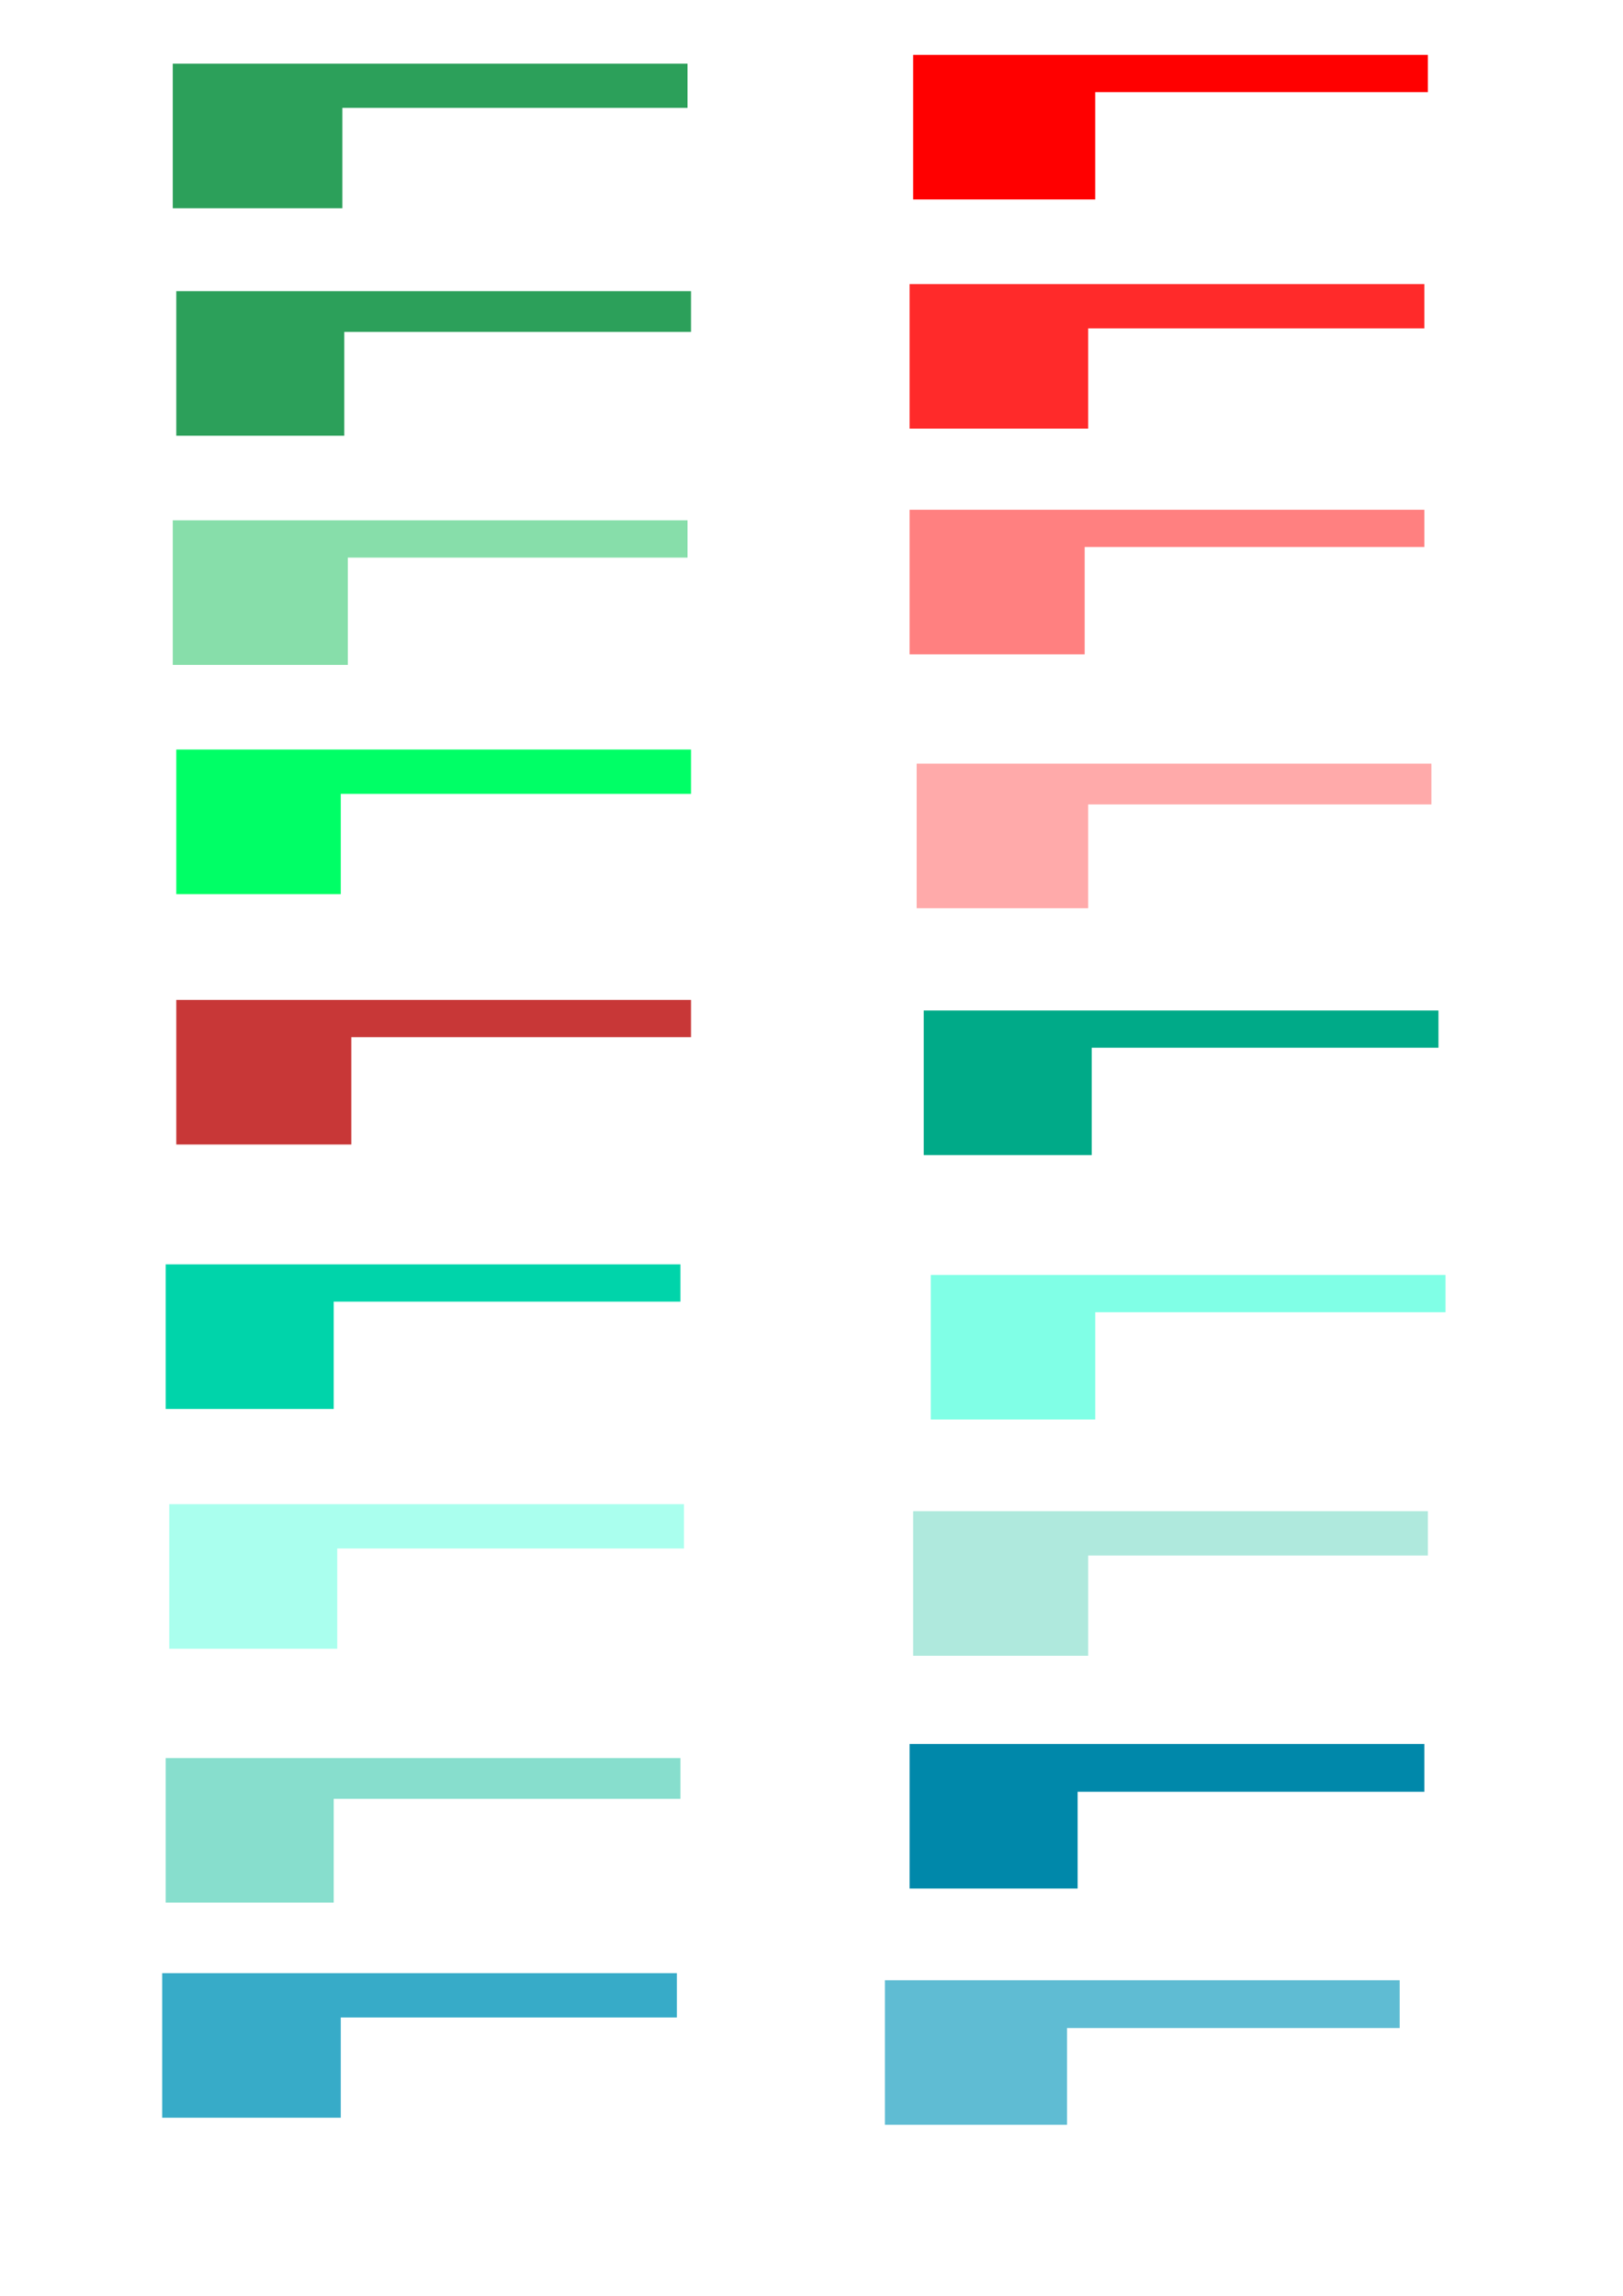 <?xml version="1.0" encoding="UTF-8" standalone="no"?>
<!-- Created with Inkscape (http://www.inkscape.org/) -->

<svg
   xmlns:dc="http://purl.org/dc/elements/1.1/"
   xmlns:cc="http://creativecommons.org/ns#"
   xmlns:rdf="http://www.w3.org/1999/02/22-rdf-syntax-ns#"
   xmlns:svg="http://www.w3.org/2000/svg"
   xmlns="http://www.w3.org/2000/svg"
   xmlns:sodipodi="http://sodipodi.sourceforge.net/DTD/sodipodi-0.dtd"
   xmlns:inkscape="http://www.inkscape.org/namespaces/inkscape"
   width="210mm"
   height="297mm"
   viewBox="0 0 210 297"
   version="1.1"
   id="svg8"
   inkscape:version="0.92.0 r15299"
   sodipodi:docname="BotonPlay1.svg">
  <defs
     id="defs2">
    <filter
       inkscape:label="Button"
       inkscape:menu="Bevels"
       inkscape:menu-tooltip="Soft bevel, slightly depressed middle"
       style="color-interpolation-filters:sRGB;"
       id="filter287">
      <feGaussianBlur
         stdDeviation="2.3"
         in="SourceAlpha"
         result="result0"
         id="feGaussianBlur261" />
      <feMorphology
         in="SourceAlpha"
         radius="6.6"
         result="result1"
         id="feMorphology263" />
      <feGaussianBlur
         stdDeviation="8.9"
         in="result1"
         id="feGaussianBlur265" />
      <feColorMatrix
         values="1 0 0 0 0 0 1 0 0 0 0 0 1 0 0 0 0 0 0.3 0"
         result="result91"
         id="feColorMatrix267" />
      <feComposite
         in="result0"
         operator="out"
         result="result2"
         in2="result91"
         id="feComposite269" />
      <feGaussianBlur
         stdDeviation="1.7"
         result="result4"
         id="feGaussianBlur271" />
      <feDiffuseLighting
         surfaceScale="10"
         id="feDiffuseLighting275">
        <feDistantLight
           azimuth="225"
           elevation="45"
           id="feDistantLight273" />
      </feDiffuseLighting>
      <feBlend
         in2="SourceGraphic"
         mode="multiply"
         id="feBlend277" />
      <feComposite
         in2="SourceAlpha"
         operator="in"
         result="result3"
         id="feComposite279" />
      <feSpecularLighting
         in="result4"
         surfaceScale="5"
         specularExponent="17.9"
         id="feSpecularLighting283">
        <feDistantLight
           azimuth="225"
           elevation="45"
           id="feDistantLight281" />
      </feSpecularLighting>
      <feComposite
         in2="result3"
         operator="atop"
         id="feComposite285" />
    </filter>
    <filter
       inkscape:label="Combined Lighting"
       inkscape:menu="Bevels"
       inkscape:menu-tooltip="Basic specular bevel to use for building textures"
       style="color-interpolation-filters:sRGB;"
       id="filter387">
      <feGaussianBlur
         stdDeviation="6"
         in="SourceGraphic"
         result="result0"
         id="feGaussianBlur369" />
      <feDiffuseLighting
         lighting-color="rgb(255,255,255)"
         diffuseConstant="1"
         surfaceScale="4"
         result="result5"
         id="feDiffuseLighting373">
        <feDistantLight
           elevation="45"
           azimuth="235"
           id="feDistantLight371" />
      </feDiffuseLighting>
      <feComposite
         k1="1.4"
         in2="SourceGraphic"
         in="result5"
         result="fbSourceGraphic"
         operator="arithmetic"
         id="feComposite375" />
      <feGaussianBlur
         result="result0"
         in="fbSourceGraphic"
         stdDeviation="6"
         id="feGaussianBlur377" />
      <feSpecularLighting
         specularExponent="25"
         specularConstant="1"
         surfaceScale="4"
         lighting-color="rgb(255,255,255)"
         result="result1"
         in="result0"
         id="feSpecularLighting381">
        <feDistantLight
           azimuth="235"
           elevation="45"
           id="feDistantLight379" />
      </feSpecularLighting>
      <feComposite
         k3="1"
         k2="1"
         operator="arithmetic"
         in="fbSourceGraphic"
         in2="result1"
         result="result4"
         id="feComposite383" />
      <feComposite
         operator="in"
         result="result2"
         in2="SourceGraphic"
         in="result4"
         id="feComposite385" />
    </filter>
    <filter
       inkscape:label="Button"
       inkscape:menu="Bevels"
       inkscape:menu-tooltip="Soft bevel, slightly depressed middle"
       style="color-interpolation-filters:sRGB;"
       id="filter415">
      <feGaussianBlur
         stdDeviation="2.3"
         in="SourceAlpha"
         result="result0"
         id="feGaussianBlur389" />
      <feMorphology
         in="SourceAlpha"
         radius="6.6"
         result="result1"
         id="feMorphology391" />
      <feGaussianBlur
         stdDeviation="8.9"
         in="result1"
         id="feGaussianBlur393" />
      <feColorMatrix
         values="1 0 0 0 0 0 1 0 0 0 0 0 1 0 0 0 0 0 0.3 0"
         result="result91"
         id="feColorMatrix395" />
      <feComposite
         in="result0"
         operator="out"
         result="result2"
         in2="result91"
         id="feComposite397" />
      <feGaussianBlur
         stdDeviation="1.7"
         result="result4"
         id="feGaussianBlur399" />
      <feDiffuseLighting
         surfaceScale="10"
         id="feDiffuseLighting403">
        <feDistantLight
           azimuth="225"
           elevation="45"
           id="feDistantLight401" />
      </feDiffuseLighting>
      <feBlend
         in2="SourceGraphic"
         mode="multiply"
         id="feBlend405" />
      <feComposite
         in2="SourceAlpha"
         operator="in"
         result="result3"
         id="feComposite407" />
      <feSpecularLighting
         in="result4"
         surfaceScale="5"
         specularExponent="17.9"
         id="feSpecularLighting411">
        <feDistantLight
           azimuth="225"
           elevation="45"
           id="feDistantLight409" />
      </feSpecularLighting>
      <feComposite
         in2="result3"
         operator="atop"
         id="feComposite413" />
    </filter>
    <filter
       inkscape:label="Button"
       inkscape:menu="Bevels"
       inkscape:menu-tooltip="Soft bevel, slightly depressed middle"
       style="color-interpolation-filters:sRGB;"
       id="filter579">
      <feGaussianBlur
         stdDeviation="2.3"
         in="SourceAlpha"
         result="result0"
         id="feGaussianBlur553" />
      <feMorphology
         in="SourceAlpha"
         radius="6.6"
         result="result1"
         id="feMorphology555" />
      <feGaussianBlur
         stdDeviation="8.9"
         in="result1"
         id="feGaussianBlur557" />
      <feColorMatrix
         values="1 0 0 0 0 0 1 0 0 0 0 0 1 0 0 0 0 0 0.3 0"
         result="result91"
         id="feColorMatrix559" />
      <feComposite
         in="result0"
         operator="out"
         result="result2"
         in2="result91"
         id="feComposite561" />
      <feGaussianBlur
         stdDeviation="1.7"
         result="result4"
         id="feGaussianBlur563" />
      <feDiffuseLighting
         surfaceScale="10"
         id="feDiffuseLighting567">
        <feDistantLight
           azimuth="225"
           elevation="45"
           id="feDistantLight565" />
      </feDiffuseLighting>
      <feBlend
         in2="SourceGraphic"
         mode="multiply"
         id="feBlend569" />
      <feComposite
         in2="SourceAlpha"
         operator="in"
         result="result3"
         id="feComposite571" />
      <feSpecularLighting
         in="result4"
         surfaceScale="5"
         specularExponent="17.9"
         id="feSpecularLighting575">
        <feDistantLight
           azimuth="225"
           elevation="45"
           id="feDistantLight573" />
      </feSpecularLighting>
      <feComposite
         in2="result3"
         operator="atop"
         id="feComposite577" />
    </filter>
    <filter
       inkscape:label="Button"
       inkscape:menu="Bevels"
       inkscape:menu-tooltip="Soft bevel, slightly depressed middle"
       style="color-interpolation-filters:sRGB;"
       id="filter827">
      <feGaussianBlur
         stdDeviation="2.3"
         in="SourceAlpha"
         result="result0"
         id="feGaussianBlur801" />
      <feMorphology
         in="SourceAlpha"
         radius="6.6"
         result="result1"
         id="feMorphology803" />
      <feGaussianBlur
         stdDeviation="8.9"
         in="result1"
         id="feGaussianBlur805" />
      <feColorMatrix
         values="1 0 0 0 0 0 1 0 0 0 0 0 1 0 0 0 0 0 0.3 0"
         result="result91"
         id="feColorMatrix807" />
      <feComposite
         in="result0"
         operator="out"
         result="result2"
         in2="result91"
         id="feComposite809" />
      <feGaussianBlur
         stdDeviation="1.7"
         result="result4"
         id="feGaussianBlur811" />
      <feDiffuseLighting
         surfaceScale="10"
         id="feDiffuseLighting815">
        <feDistantLight
           azimuth="225"
           elevation="45"
           id="feDistantLight813" />
      </feDiffuseLighting>
      <feBlend
         in2="SourceGraphic"
         mode="multiply"
         id="feBlend817" />
      <feComposite
         in2="SourceAlpha"
         operator="in"
         result="result3"
         id="feComposite819" />
      <feSpecularLighting
         in="result4"
         surfaceScale="5"
         specularExponent="17.9"
         id="feSpecularLighting823">
        <feDistantLight
           azimuth="225"
           elevation="45"
           id="feDistantLight821" />
      </feSpecularLighting>
      <feComposite
         in2="result3"
         operator="atop"
         id="feComposite825" />
    </filter>
    <filter
       inkscape:label="Button"
       inkscape:menu="Bevels"
       inkscape:menu-tooltip="Soft bevel, slightly depressed middle"
       style="color-interpolation-filters:sRGB"
       id="filter579-9">
      <feGaussianBlur
         stdDeviation="2.3"
         in="SourceAlpha"
         result="result0"
         id="feGaussianBlur553-1" />
      <feMorphology
         in="SourceAlpha"
         radius="6.6"
         result="result1"
         id="feMorphology555-5" />
      <feGaussianBlur
         stdDeviation="8.9"
         in="result1"
         id="feGaussianBlur557-8" />
      <feColorMatrix
         values="1 0 0 0 0 0 1 0 0 0 0 0 1 0 0 0 0 0 0.3 0"
         result="result91"
         id="feColorMatrix559-8" />
      <feComposite
         in="result0"
         operator="out"
         result="result2"
         in2="result91"
         id="feComposite561-2" />
      <feGaussianBlur
         stdDeviation="1.7"
         result="result4"
         id="feGaussianBlur563-7" />
      <feDiffuseLighting
         surfaceScale="10"
         id="feDiffuseLighting567-4">
        <feDistantLight
           azimuth="225"
           elevation="45"
           id="feDistantLight565-5" />
      </feDiffuseLighting>
      <feBlend
         in2="SourceGraphic"
         mode="multiply"
         id="feBlend569-8" />
      <feComposite
         in2="SourceAlpha"
         operator="in"
         result="result3"
         id="feComposite571-1" />
      <feSpecularLighting
         in="result4"
         surfaceScale="5"
         specularExponent="17.9"
         id="feSpecularLighting575-0">
        <feDistantLight
           azimuth="225"
           elevation="45"
           id="feDistantLight573-3" />
      </feSpecularLighting>
      <feComposite
         in2="result3"
         operator="atop"
         id="feComposite577-7" />
    </filter>
    <filter
       inkscape:label="Button"
       inkscape:menu="Bevels"
       inkscape:menu-tooltip="Soft bevel, slightly depressed middle"
       style="color-interpolation-filters:sRGB"
       id="filter579-8">
      <feGaussianBlur
         stdDeviation="2.3"
         in="SourceAlpha"
         result="result0"
         id="feGaussianBlur553-2" />
      <feMorphology
         in="SourceAlpha"
         radius="6.6"
         result="result1"
         id="feMorphology555-0" />
      <feGaussianBlur
         stdDeviation="8.9"
         in="result1"
         id="feGaussianBlur557-9" />
      <feColorMatrix
         values="1 0 0 0 0 0 1 0 0 0 0 0 1 0 0 0 0 0 0.3 0"
         result="result91"
         id="feColorMatrix559-86" />
      <feComposite
         in="result0"
         operator="out"
         result="result2"
         in2="result91"
         id="feComposite561-1" />
      <feGaussianBlur
         stdDeviation="1.7"
         result="result4"
         id="feGaussianBlur563-0" />
      <feDiffuseLighting
         surfaceScale="10"
         id="feDiffuseLighting567-0">
        <feDistantLight
           azimuth="225"
           elevation="45"
           id="feDistantLight565-8" />
      </feDiffuseLighting>
      <feBlend
         in2="SourceGraphic"
         mode="multiply"
         id="feBlend569-0" />
      <feComposite
         in2="SourceAlpha"
         operator="in"
         result="result3"
         id="feComposite571-4" />
      <feSpecularLighting
         in="result4"
         surfaceScale="5"
         specularExponent="17.9"
         id="feSpecularLighting575-8">
        <feDistantLight
           azimuth="225"
           elevation="45"
           id="feDistantLight573-8" />
      </feSpecularLighting>
      <feComposite
         in2="result3"
         operator="atop"
         id="feComposite577-3" />
    </filter>
    <filter
       inkscape:label="Button"
       inkscape:menu="Bevels"
       inkscape:menu-tooltip="Soft bevel, slightly depressed middle"
       style="color-interpolation-filters:sRGB"
       id="filter579-8-5">
      <feGaussianBlur
         stdDeviation="2.3"
         in="SourceAlpha"
         result="result0"
         id="feGaussianBlur553-2-4" />
      <feMorphology
         in="SourceAlpha"
         radius="6.6"
         result="result1"
         id="feMorphology555-0-6" />
      <feGaussianBlur
         stdDeviation="8.9"
         in="result1"
         id="feGaussianBlur557-9-1" />
      <feColorMatrix
         values="1 0 0 0 0 0 1 0 0 0 0 0 1 0 0 0 0 0 0.3 0"
         result="result91"
         id="feColorMatrix559-86-3" />
      <feComposite
         in="result0"
         operator="out"
         result="result2"
         in2="result91"
         id="feComposite561-1-4" />
      <feGaussianBlur
         stdDeviation="1.7"
         result="result4"
         id="feGaussianBlur563-0-1" />
      <feDiffuseLighting
         surfaceScale="10"
         id="feDiffuseLighting567-0-6">
        <feDistantLight
           azimuth="225"
           elevation="45"
           id="feDistantLight565-8-3" />
      </feDiffuseLighting>
      <feBlend
         in2="SourceGraphic"
         mode="multiply"
         id="feBlend569-0-6" />
      <feComposite
         in2="SourceAlpha"
         operator="in"
         result="result3"
         id="feComposite571-4-8" />
      <feSpecularLighting
         in="result4"
         surfaceScale="5"
         specularExponent="17.9"
         id="feSpecularLighting575-8-7">
        <feDistantLight
           azimuth="225"
           elevation="45"
           id="feDistantLight573-8-6" />
      </feSpecularLighting>
      <feComposite
         in2="result3"
         operator="atop"
         id="feComposite577-3-9" />
    </filter>
    <filter
       inkscape:label="Button"
       inkscape:menu="Bevels"
       inkscape:menu-tooltip="Soft bevel, slightly depressed middle"
       style="color-interpolation-filters:sRGB"
       id="filter579-8-5-0">
      <feGaussianBlur
         stdDeviation="2.3"
         in="SourceAlpha"
         result="result0"
         id="feGaussianBlur553-2-4-8" />
      <feMorphology
         in="SourceAlpha"
         radius="6.6"
         result="result1"
         id="feMorphology555-0-6-9" />
      <feGaussianBlur
         stdDeviation="8.9"
         in="result1"
         id="feGaussianBlur557-9-1-3" />
      <feColorMatrix
         values="1 0 0 0 0 0 1 0 0 0 0 0 1 0 0 0 0 0 0.3 0"
         result="result91"
         id="feColorMatrix559-86-3-2" />
      <feComposite
         in="result0"
         operator="out"
         result="result2"
         in2="result91"
         id="feComposite561-1-4-0" />
      <feGaussianBlur
         stdDeviation="1.7"
         result="result4"
         id="feGaussianBlur563-0-1-8" />
      <feDiffuseLighting
         surfaceScale="10"
         id="feDiffuseLighting567-0-6-0">
        <feDistantLight
           azimuth="225"
           elevation="45"
           id="feDistantLight565-8-3-7" />
      </feDiffuseLighting>
      <feBlend
         in2="SourceGraphic"
         mode="multiply"
         id="feBlend569-0-6-7" />
      <feComposite
         in2="SourceAlpha"
         operator="in"
         result="result3"
         id="feComposite571-4-8-3" />
      <feSpecularLighting
         in="result4"
         surfaceScale="5"
         specularExponent="17.9"
         id="feSpecularLighting575-8-7-7">
        <feDistantLight
           azimuth="225"
           elevation="45"
           id="feDistantLight573-8-6-8" />
      </feSpecularLighting>
      <feComposite
         in2="result3"
         operator="atop"
         id="feComposite577-3-9-4" />
    </filter>
    <filter
       inkscape:label="Button"
       inkscape:menu="Bevels"
       inkscape:menu-tooltip="Soft bevel, slightly depressed middle"
       style="color-interpolation-filters:sRGB"
       id="filter579-8-5-0-1">
      <feGaussianBlur
         stdDeviation="2.3"
         in="SourceAlpha"
         result="result0"
         id="feGaussianBlur553-2-4-8-9" />
      <feMorphology
         in="SourceAlpha"
         radius="6.6"
         result="result1"
         id="feMorphology555-0-6-9-3" />
      <feGaussianBlur
         stdDeviation="8.9"
         in="result1"
         id="feGaussianBlur557-9-1-3-1" />
      <feColorMatrix
         values="1 0 0 0 0 0 1 0 0 0 0 0 1 0 0 0 0 0 0.3 0"
         result="result91"
         id="feColorMatrix559-86-3-2-7" />
      <feComposite
         in="result0"
         operator="out"
         result="result2"
         in2="result91"
         id="feComposite561-1-4-0-0" />
      <feGaussianBlur
         stdDeviation="1.7"
         result="result4"
         id="feGaussianBlur563-0-1-8-2" />
      <feDiffuseLighting
         surfaceScale="10"
         id="feDiffuseLighting567-0-6-0-4">
        <feDistantLight
           azimuth="225"
           elevation="45"
           id="feDistantLight565-8-3-7-1" />
      </feDiffuseLighting>
      <feBlend
         in2="SourceGraphic"
         mode="multiply"
         id="feBlend569-0-6-7-8" />
      <feComposite
         in2="SourceAlpha"
         operator="in"
         result="result3"
         id="feComposite571-4-8-3-0" />
      <feSpecularLighting
         in="result4"
         surfaceScale="5"
         specularExponent="17.9"
         id="feSpecularLighting575-8-7-7-9">
        <feDistantLight
           azimuth="225"
           elevation="45"
           id="feDistantLight573-8-6-8-4" />
      </feSpecularLighting>
      <feComposite
         in2="result3"
         operator="atop"
         id="feComposite577-3-9-4-8" />
    </filter>
    <filter
       inkscape:label="Button"
       inkscape:menu="Bevels"
       inkscape:menu-tooltip="Soft bevel, slightly depressed middle"
       style="color-interpolation-filters:sRGB"
       id="filter579-8-5-0-1-6">
      <feGaussianBlur
         stdDeviation="2.3"
         in="SourceAlpha"
         result="result0"
         id="feGaussianBlur553-2-4-8-9-0" />
      <feMorphology
         in="SourceAlpha"
         radius="6.6"
         result="result1"
         id="feMorphology555-0-6-9-3-6" />
      <feGaussianBlur
         stdDeviation="8.9"
         in="result1"
         id="feGaussianBlur557-9-1-3-1-9" />
      <feColorMatrix
         values="1 0 0 0 0 0 1 0 0 0 0 0 1 0 0 0 0 0 0.3 0"
         result="result91"
         id="feColorMatrix559-86-3-2-7-1" />
      <feComposite
         in="result0"
         operator="out"
         result="result2"
         in2="result91"
         id="feComposite561-1-4-0-0-7" />
      <feGaussianBlur
         stdDeviation="1.7"
         result="result4"
         id="feGaussianBlur563-0-1-8-2-7" />
      <feDiffuseLighting
         surfaceScale="10"
         id="feDiffuseLighting567-0-6-0-4-8">
        <feDistantLight
           azimuth="225"
           elevation="45"
           id="feDistantLight565-8-3-7-1-3" />
      </feDiffuseLighting>
      <feBlend
         in2="SourceGraphic"
         mode="multiply"
         id="feBlend569-0-6-7-8-6" />
      <feComposite
         in2="SourceAlpha"
         operator="in"
         result="result3"
         id="feComposite571-4-8-3-0-3" />
      <feSpecularLighting
         in="result4"
         surfaceScale="5"
         specularExponent="17.9"
         id="feSpecularLighting575-8-7-7-9-9">
        <feDistantLight
           azimuth="225"
           elevation="45"
           id="feDistantLight573-8-6-8-4-2" />
      </feSpecularLighting>
      <feComposite
         in2="result3"
         operator="atop"
         id="feComposite577-3-9-4-8-9" />
    </filter>
    <filter
       inkscape:label="Button"
       inkscape:menu="Bevels"
       inkscape:menu-tooltip="Soft bevel, slightly depressed middle"
       style="color-interpolation-filters:sRGB"
       id="filter579-8-5-0-1-6-6">
      <feGaussianBlur
         stdDeviation="2.3"
         in="SourceAlpha"
         result="result0"
         id="feGaussianBlur553-2-4-8-9-0-1" />
      <feMorphology
         in="SourceAlpha"
         radius="6.6"
         result="result1"
         id="feMorphology555-0-6-9-3-6-8" />
      <feGaussianBlur
         stdDeviation="8.9"
         in="result1"
         id="feGaussianBlur557-9-1-3-1-9-6" />
      <feColorMatrix
         values="1 0 0 0 0 0 1 0 0 0 0 0 1 0 0 0 0 0 0.3 0"
         result="result91"
         id="feColorMatrix559-86-3-2-7-1-2" />
      <feComposite
         in="result0"
         operator="out"
         result="result2"
         in2="result91"
         id="feComposite561-1-4-0-0-7-0" />
      <feGaussianBlur
         stdDeviation="1.7"
         result="result4"
         id="feGaussianBlur563-0-1-8-2-7-0" />
      <feDiffuseLighting
         surfaceScale="10"
         id="feDiffuseLighting567-0-6-0-4-8-5">
        <feDistantLight
           azimuth="225"
           elevation="45"
           id="feDistantLight565-8-3-7-1-3-6" />
      </feDiffuseLighting>
      <feBlend
         in2="SourceGraphic"
         mode="multiply"
         id="feBlend569-0-6-7-8-6-3" />
      <feComposite
         in2="SourceAlpha"
         operator="in"
         result="result3"
         id="feComposite571-4-8-3-0-3-0" />
      <feSpecularLighting
         in="result4"
         surfaceScale="5"
         specularExponent="17.9"
         id="feSpecularLighting575-8-7-7-9-9-5">
        <feDistantLight
           azimuth="225"
           elevation="45"
           id="feDistantLight573-8-6-8-4-2-4" />
      </feSpecularLighting>
      <feComposite
         in2="result3"
         operator="atop"
         id="feComposite577-3-9-4-8-9-7" />
    </filter>
    <filter
       inkscape:label="Button"
       inkscape:menu="Bevels"
       inkscape:menu-tooltip="Soft bevel, slightly depressed middle"
       style="color-interpolation-filters:sRGB"
       id="filter579-8-5-0-1-6-6-6">
      <feGaussianBlur
         stdDeviation="2.3"
         in="SourceAlpha"
         result="result0"
         id="feGaussianBlur553-2-4-8-9-0-1-8" />
      <feMorphology
         in="SourceAlpha"
         radius="6.6"
         result="result1"
         id="feMorphology555-0-6-9-3-6-8-8" />
      <feGaussianBlur
         stdDeviation="8.9"
         in="result1"
         id="feGaussianBlur557-9-1-3-1-9-6-1" />
      <feColorMatrix
         values="1 0 0 0 0 0 1 0 0 0 0 0 1 0 0 0 0 0 0.3 0"
         result="result91"
         id="feColorMatrix559-86-3-2-7-1-2-7" />
      <feComposite
         in="result0"
         operator="out"
         result="result2"
         in2="result91"
         id="feComposite561-1-4-0-0-7-0-1" />
      <feGaussianBlur
         stdDeviation="1.7"
         result="result4"
         id="feGaussianBlur563-0-1-8-2-7-0-5" />
      <feDiffuseLighting
         surfaceScale="10"
         id="feDiffuseLighting567-0-6-0-4-8-5-5">
        <feDistantLight
           azimuth="225"
           elevation="45"
           id="feDistantLight565-8-3-7-1-3-6-9" />
      </feDiffuseLighting>
      <feBlend
         in2="SourceGraphic"
         mode="multiply"
         id="feBlend569-0-6-7-8-6-3-8" />
      <feComposite
         in2="SourceAlpha"
         operator="in"
         result="result3"
         id="feComposite571-4-8-3-0-3-0-2" />
      <feSpecularLighting
         in="result4"
         surfaceScale="5"
         specularExponent="17.9"
         id="feSpecularLighting575-8-7-7-9-9-5-2">
        <feDistantLight
           azimuth="225"
           elevation="45"
           id="feDistantLight573-8-6-8-4-2-4-9" />
      </feSpecularLighting>
      <feComposite
         in2="result3"
         operator="atop"
         id="feComposite577-3-9-4-8-9-7-6" />
    </filter>
    <filter
       inkscape:label="Button"
       inkscape:menu="Bevels"
       inkscape:menu-tooltip="Soft bevel, slightly depressed middle"
       style="color-interpolation-filters:sRGB"
       id="filter579-8-5-0-1-6-6-6-5">
      <feGaussianBlur
         stdDeviation="2.3"
         in="SourceAlpha"
         result="result0"
         id="feGaussianBlur553-2-4-8-9-0-1-8-9" />
      <feMorphology
         in="SourceAlpha"
         radius="6.6"
         result="result1"
         id="feMorphology555-0-6-9-3-6-8-8-4" />
      <feGaussianBlur
         stdDeviation="8.9"
         in="result1"
         id="feGaussianBlur557-9-1-3-1-9-6-1-5" />
      <feColorMatrix
         values="1 0 0 0 0 0 1 0 0 0 0 0 1 0 0 0 0 0 0.3 0"
         result="result91"
         id="feColorMatrix559-86-3-2-7-1-2-7-8" />
      <feComposite
         in="result0"
         operator="out"
         result="result2"
         in2="result91"
         id="feComposite561-1-4-0-0-7-0-1-0" />
      <feGaussianBlur
         stdDeviation="1.7"
         result="result4"
         id="feGaussianBlur563-0-1-8-2-7-0-5-8" />
      <feDiffuseLighting
         surfaceScale="10"
         id="feDiffuseLighting567-0-6-0-4-8-5-5-8">
        <feDistantLight
           azimuth="225"
           elevation="45"
           id="feDistantLight565-8-3-7-1-3-6-9-6" />
      </feDiffuseLighting>
      <feBlend
         in2="SourceGraphic"
         mode="multiply"
         id="feBlend569-0-6-7-8-6-3-8-6" />
      <feComposite
         in2="SourceAlpha"
         operator="in"
         result="result3"
         id="feComposite571-4-8-3-0-3-0-2-4" />
      <feSpecularLighting
         in="result4"
         surfaceScale="5"
         specularExponent="17.9"
         id="feSpecularLighting575-8-7-7-9-9-5-2-9">
        <feDistantLight
           azimuth="225"
           elevation="45"
           id="feDistantLight573-8-6-8-4-2-4-9-7" />
      </feSpecularLighting>
      <feComposite
         in2="result3"
         operator="atop"
         id="feComposite577-3-9-4-8-9-7-6-5" />
    </filter>
    <filter
       inkscape:label="Button"
       inkscape:menu="Bevels"
       inkscape:menu-tooltip="Soft bevel, slightly depressed middle"
       style="color-interpolation-filters:sRGB"
       id="filter579-8-5-0-1-6-6-6-5-5">
      <feGaussianBlur
         stdDeviation="2.3"
         in="SourceAlpha"
         result="result0"
         id="feGaussianBlur553-2-4-8-9-0-1-8-9-0" />
      <feMorphology
         in="SourceAlpha"
         radius="6.6"
         result="result1"
         id="feMorphology555-0-6-9-3-6-8-8-4-4" />
      <feGaussianBlur
         stdDeviation="8.9"
         in="result1"
         id="feGaussianBlur557-9-1-3-1-9-6-1-5-5" />
      <feColorMatrix
         values="1 0 0 0 0 0 1 0 0 0 0 0 1 0 0 0 0 0 0.3 0"
         result="result91"
         id="feColorMatrix559-86-3-2-7-1-2-7-8-9" />
      <feComposite
         in="result0"
         operator="out"
         result="result2"
         in2="result91"
         id="feComposite561-1-4-0-0-7-0-1-0-0" />
      <feGaussianBlur
         stdDeviation="1.7"
         result="result4"
         id="feGaussianBlur563-0-1-8-2-7-0-5-8-5" />
      <feDiffuseLighting
         surfaceScale="10"
         id="feDiffuseLighting567-0-6-0-4-8-5-5-8-7">
        <feDistantLight
           azimuth="225"
           elevation="45"
           id="feDistantLight565-8-3-7-1-3-6-9-6-6" />
      </feDiffuseLighting>
      <feBlend
         in2="SourceGraphic"
         mode="multiply"
         id="feBlend569-0-6-7-8-6-3-8-6-6" />
      <feComposite
         in2="SourceAlpha"
         operator="in"
         result="result3"
         id="feComposite571-4-8-3-0-3-0-2-4-5" />
      <feSpecularLighting
         in="result4"
         surfaceScale="5"
         specularExponent="17.9"
         id="feSpecularLighting575-8-7-7-9-9-5-2-9-0">
        <feDistantLight
           azimuth="225"
           elevation="45"
           id="feDistantLight573-8-6-8-4-2-4-9-7-4" />
      </feSpecularLighting>
      <feComposite
         in2="result3"
         operator="atop"
         id="feComposite577-3-9-4-8-9-7-6-5-3" />
    </filter>
    <filter
       inkscape:label="Button"
       inkscape:menu="Bevels"
       inkscape:menu-tooltip="Soft bevel, slightly depressed middle"
       style="color-interpolation-filters:sRGB"
       id="filter579-8-5-0-1-6-6-6-5-5-2">
      <feGaussianBlur
         stdDeviation="2.3"
         in="SourceAlpha"
         result="result0"
         id="feGaussianBlur553-2-4-8-9-0-1-8-9-0-2" />
      <feMorphology
         in="SourceAlpha"
         radius="6.6"
         result="result1"
         id="feMorphology555-0-6-9-3-6-8-8-4-4-4" />
      <feGaussianBlur
         stdDeviation="8.9"
         in="result1"
         id="feGaussianBlur557-9-1-3-1-9-6-1-5-5-0" />
      <feColorMatrix
         values="1 0 0 0 0 0 1 0 0 0 0 0 1 0 0 0 0 0 0.3 0"
         result="result91"
         id="feColorMatrix559-86-3-2-7-1-2-7-8-9-1" />
      <feComposite
         in="result0"
         operator="out"
         result="result2"
         in2="result91"
         id="feComposite561-1-4-0-0-7-0-1-0-0-9" />
      <feGaussianBlur
         stdDeviation="1.7"
         result="result4"
         id="feGaussianBlur563-0-1-8-2-7-0-5-8-5-7" />
      <feDiffuseLighting
         surfaceScale="10"
         id="feDiffuseLighting567-0-6-0-4-8-5-5-8-7-9">
        <feDistantLight
           azimuth="225"
           elevation="45"
           id="feDistantLight565-8-3-7-1-3-6-9-6-6-3" />
      </feDiffuseLighting>
      <feBlend
         in2="SourceGraphic"
         mode="multiply"
         id="feBlend569-0-6-7-8-6-3-8-6-6-9" />
      <feComposite
         in2="SourceAlpha"
         operator="in"
         result="result3"
         id="feComposite571-4-8-3-0-3-0-2-4-5-5" />
      <feSpecularLighting
         in="result4"
         surfaceScale="5"
         specularExponent="17.9"
         id="feSpecularLighting575-8-7-7-9-9-5-2-9-0-0">
        <feDistantLight
           azimuth="225"
           elevation="45"
           id="feDistantLight573-8-6-8-4-2-4-9-7-4-0" />
      </feSpecularLighting>
      <feComposite
         in2="result3"
         operator="atop"
         id="feComposite577-3-9-4-8-9-7-6-5-3-4" />
    </filter>
    <filter
       inkscape:label="Button"
       inkscape:menu="Bevels"
       inkscape:menu-tooltip="Soft bevel, slightly depressed middle"
       style="color-interpolation-filters:sRGB"
       id="filter579-8-5-0-1-6-6-6-5-5-2-0">
      <feGaussianBlur
         stdDeviation="2.3"
         in="SourceAlpha"
         result="result0"
         id="feGaussianBlur553-2-4-8-9-0-1-8-9-0-2-7" />
      <feMorphology
         in="SourceAlpha"
         radius="6.6"
         result="result1"
         id="feMorphology555-0-6-9-3-6-8-8-4-4-4-8" />
      <feGaussianBlur
         stdDeviation="8.9"
         in="result1"
         id="feGaussianBlur557-9-1-3-1-9-6-1-5-5-0-6" />
      <feColorMatrix
         values="1 0 0 0 0 0 1 0 0 0 0 0 1 0 0 0 0 0 0.3 0"
         result="result91"
         id="feColorMatrix559-86-3-2-7-1-2-7-8-9-1-9" />
      <feComposite
         in="result0"
         operator="out"
         result="result2"
         in2="result91"
         id="feComposite561-1-4-0-0-7-0-1-0-0-9-4" />
      <feGaussianBlur
         stdDeviation="1.7"
         result="result4"
         id="feGaussianBlur563-0-1-8-2-7-0-5-8-5-7-6" />
      <feDiffuseLighting
         surfaceScale="10"
         id="feDiffuseLighting567-0-6-0-4-8-5-5-8-7-9-6">
        <feDistantLight
           azimuth="225"
           elevation="45"
           id="feDistantLight565-8-3-7-1-3-6-9-6-6-3-9" />
      </feDiffuseLighting>
      <feBlend
         in2="SourceGraphic"
         mode="multiply"
         id="feBlend569-0-6-7-8-6-3-8-6-6-9-4" />
      <feComposite
         in2="SourceAlpha"
         operator="in"
         result="result3"
         id="feComposite571-4-8-3-0-3-0-2-4-5-5-3" />
      <feSpecularLighting
         in="result4"
         surfaceScale="5"
         specularExponent="17.9"
         id="feSpecularLighting575-8-7-7-9-9-5-2-9-0-0-1">
        <feDistantLight
           azimuth="225"
           elevation="45"
           id="feDistantLight573-8-6-8-4-2-4-9-7-4-0-9" />
      </feSpecularLighting>
      <feComposite
         in2="result3"
         operator="atop"
         id="feComposite577-3-9-4-8-9-7-6-5-3-4-8" />
    </filter>
    <filter
       inkscape:label="Button"
       inkscape:menu="Bevels"
       inkscape:menu-tooltip="Soft bevel, slightly depressed middle"
       style="color-interpolation-filters:sRGB"
       id="filter579-8-5-0-1-6-6-6-5-5-2-0-2">
      <feGaussianBlur
         stdDeviation="2.3"
         in="SourceAlpha"
         result="result0"
         id="feGaussianBlur553-2-4-8-9-0-1-8-9-0-2-7-2" />
      <feMorphology
         in="SourceAlpha"
         radius="6.6"
         result="result1"
         id="feMorphology555-0-6-9-3-6-8-8-4-4-4-8-6" />
      <feGaussianBlur
         stdDeviation="8.9"
         in="result1"
         id="feGaussianBlur557-9-1-3-1-9-6-1-5-5-0-6-2" />
      <feColorMatrix
         values="1 0 0 0 0 0 1 0 0 0 0 0 1 0 0 0 0 0 0.3 0"
         result="result91"
         id="feColorMatrix559-86-3-2-7-1-2-7-8-9-1-9-2" />
      <feComposite
         in="result0"
         operator="out"
         result="result2"
         in2="result91"
         id="feComposite561-1-4-0-0-7-0-1-0-0-9-4-1" />
      <feGaussianBlur
         stdDeviation="1.7"
         result="result4"
         id="feGaussianBlur563-0-1-8-2-7-0-5-8-5-7-6-9" />
      <feDiffuseLighting
         surfaceScale="10"
         id="feDiffuseLighting567-0-6-0-4-8-5-5-8-7-9-6-5">
        <feDistantLight
           azimuth="225"
           elevation="45"
           id="feDistantLight565-8-3-7-1-3-6-9-6-6-3-9-4" />
      </feDiffuseLighting>
      <feBlend
         in2="SourceGraphic"
         mode="multiply"
         id="feBlend569-0-6-7-8-6-3-8-6-6-9-4-8" />
      <feComposite
         in2="SourceAlpha"
         operator="in"
         result="result3"
         id="feComposite571-4-8-3-0-3-0-2-4-5-5-3-6" />
      <feSpecularLighting
         in="result4"
         surfaceScale="5"
         specularExponent="17.9"
         id="feSpecularLighting575-8-7-7-9-9-5-2-9-0-0-1-4">
        <feDistantLight
           azimuth="225"
           elevation="45"
           id="feDistantLight573-8-6-8-4-2-4-9-7-4-0-9-7" />
      </feSpecularLighting>
      <feComposite
         in2="result3"
         operator="atop"
         id="feComposite577-3-9-4-8-9-7-6-5-3-4-8-9" />
    </filter>
  </defs>
  <sodipodi:namedview
     id="base"
     pagecolor="#ffffff"
     bordercolor="#666666"
     borderopacity="1.0"
     inkscape:pageopacity="0.0"
     inkscape:pageshadow="2"
     inkscape:zoom="0.58"
     inkscape:cx="546.88433"
     inkscape:cy="-60.689655"
     inkscape:document-units="mm"
     inkscape:current-layer="layer1"
     showgrid="false"
     showguides="false"
     inkscape:window-width="1440"
     inkscape:window-height="837"
     inkscape:window-x="-8"
     inkscape:window-y="-8"
     inkscape:window-maximized="1" />
  <g
     inkscape:label="Capa 1"
     inkscape:groupmode="layer"
     id="layer1">
    <rect
       style="fill:#2ca05a;stroke-width:0.265;filter:url(#filter287)"
       id="rect14"
       width="66.602"
       height="18.703"
       x="22.353"
       y="8.239" />
    <flowRoot
       xml:space="preserve"
       id="flowRoot180"
       style="font-style:normal;font-weight:normal;font-size:40px;line-height:25px;font-family:sans-serif;letter-spacing:0px;word-spacing:0px;fill:#ffffff;fill-opacity:1;stroke:none"
       transform="matrix(0.265,0,0,0.265,12.317,-140.047)"><flowRegion
         id="flowRegion182"
         style="fill:#ffffff"><rect
           id="rect184"
           width="322.414"
           height="75.862"
           x="120.69"
           y="581.14"
           style="fill:#ffffff" /></flowRegion><flowPara
         id="flowPara186"
         style="font-style:normal;font-variant:normal;font-weight:bold;font-stretch:normal;font-family:'Comic Sans MS';-inkscape-font-specification:'Comic Sans MS Bold';fill:#ffffff">Play</flowPara></flowRoot>    <rect
       style="fill:#2ca05a;stroke-width:0.265;filter:url(#filter387)"
       id="rect14-8"
       width="66.602"
       height="18.703"
       x="22.809"
       y="37.663" />
    <rect
       style="fill:#87deaa;stroke-width:0.265;filter:url(#filter415)"
       id="rect14-8-3"
       width="66.602"
       height="18.703"
       x="22.353"
       y="67.314" />
    <rect
       style="fill:#00ff66;stroke-width:0.265;filter:url(#filter579)"
       id="rect14-8-3-5"
       width="66.602"
       height="18.703"
       x="22.809"
       y="96.966" />
    <flowRoot
       xml:space="preserve"
       id="flowRoot180-3"
       style="font-style:normal;font-weight:normal;font-size:40px;line-height:25px;font-family:sans-serif;letter-spacing:0px;word-spacing:0px;fill:#ffffff;fill-opacity:1;stroke:none"
       transform="matrix(0.265,0,0,0.265,12.564,-111.064)"><flowRegion
         id="flowRegion182-7"
         style="fill:#ffffff"><rect
           id="rect184-5"
           width="322.414"
           height="75.862"
           x="120.69"
           y="581.14"
           style="fill:#ffffff" /></flowRegion><flowPara
         id="flowPara186-6"
         style="font-style:normal;font-variant:normal;font-weight:bold;font-stretch:normal;font-family:'Comic Sans MS';-inkscape-font-specification:'Comic Sans MS Bold';fill:#ffffff">Play</flowPara></flowRoot>    <flowRoot
       xml:space="preserve"
       id="flowRoot180-3-7"
       style="font-style:normal;font-weight:normal;font-size:40px;line-height:25px;font-family:sans-serif;letter-spacing:0px;word-spacing:0px;fill:#ffffff;fill-opacity:1;stroke:none"
       transform="matrix(0.265,0,0,0.265,13.02,-81.868)"><flowRegion
         id="flowRegion182-7-8"
         style="fill:#ffffff"><rect
           id="rect184-5-2"
           width="322.414"
           height="75.862"
           x="120.69"
           y="581.14"
           style="fill:#ffffff" /></flowRegion><flowPara
         id="flowPara186-6-7"
         style="font-style:normal;font-variant:normal;font-weight:bold;font-stretch:normal;font-family:'Comic Sans MS';-inkscape-font-specification:'Comic Sans MS Bold';fill:#ffffff">Play</flowPara></flowRoot>    <rect
       style="fill:#ff0000;stroke-width:0.265;filter:url(#filter827)"
       id="rect14-8-3-5-3"
       width="66.602"
       height="18.703"
       x="118.15"
       y="7.099" />
    <flowRoot
       xml:space="preserve"
       id="flowRoot180-3-5"
       style="font-style:normal;font-weight:normal;font-size:40px;line-height:25px;font-family:sans-serif;letter-spacing:0px;word-spacing:0px;fill:#ffffff;fill-opacity:1;stroke:none"
       transform="matrix(0.265,0,0,0.265,12.108,-51.304)"><flowRegion
         id="flowRegion182-7-3"
         style="fill:#ffffff"><rect
           id="rect184-5-27"
           width="322.414"
           height="75.862"
           x="120.69"
           y="581.14"
           style="fill:#ffffff" /></flowRegion><flowPara
         id="flowPara186-6-6"
         style="font-style:normal;font-variant:normal;font-weight:bold;font-stretch:normal;font-family:'Comic Sans MS';-inkscape-font-specification:'Comic Sans MS Bold';fill:#ffffff">Play</flowPara></flowRoot>    <flowRoot
       xml:space="preserve"
       id="flowRoot180-8"
       style="font-style:normal;font-weight:normal;font-size:40px;line-height:25px;font-family:sans-serif;letter-spacing:0px;word-spacing:0px;fill:#ffffff;fill-opacity:1;stroke:none"
       transform="matrix(0.265,0,0,0.265,109.73,-142.084)"><flowRegion
         id="flowRegion182-79"
         style="fill:#ffffff"><rect
           id="rect184-51"
           width="322.414"
           height="75.862"
           x="120.69"
           y="581.14"
           style="fill:#ffffff" /></flowRegion><flowPara
         id="flowPara186-5"
         style="font-style:normal;font-variant:normal;font-weight:bold;font-stretch:normal;font-family:'Comic Sans MS';-inkscape-font-specification:'Comic Sans MS Bold';fill:#ffffff">Play</flowPara></flowRoot>    <rect
       style="fill:#ff2a2a;stroke-width:0.265;filter:url(#filter579-9)"
       id="rect14-8-3-5-33"
       width="66.602"
       height="18.703"
       x="117.694"
       y="36.75" />
    <flowRoot
       xml:space="preserve"
       id="flowRoot180-8-8"
       style="font-style:normal;font-weight:normal;font-size:40px;line-height:25px;font-family:sans-serif;letter-spacing:0px;word-spacing:0px;fill:#ffffff;fill-opacity:1;stroke:none"
       transform="matrix(0.265,0,0,0.265,108.818,-111.52)"><flowRegion
         id="flowRegion182-79-6"
         style="fill:#ffffff"><rect
           id="rect184-51-9"
           width="322.414"
           height="75.862"
           x="120.69"
           y="581.14"
           style="fill:#ffffff" /></flowRegion><flowPara
         id="flowPara186-5-8"
         style="font-style:normal;font-variant:normal;font-weight:bold;font-stretch:normal;font-family:'Comic Sans MS';-inkscape-font-specification:'Comic Sans MS Bold';fill:#ffffff">Play</flowPara></flowRoot>    <rect
       style="fill:#ff8080;stroke-width:0.265;filter:url(#filter579-8)"
       id="rect14-8-3-5-5"
       width="66.602"
       height="18.703"
       x="117.694"
       y="65.946" />
    <flowRoot
       xml:space="preserve"
       id="flowRoot180-8-8-1"
       style="font-style:normal;font-weight:normal;font-size:40px;line-height:25px;font-family:sans-serif;letter-spacing:0px;word-spacing:0px;fill:#ffffff;fill-opacity:1;stroke:none"
       transform="matrix(0.265,0,0,0.265,108.362,-83.237)"><flowRegion
         id="flowRegion182-79-6-9"
         style="fill:#ffffff"><rect
           id="rect184-51-9-6"
           width="322.414"
           height="75.862"
           x="120.69"
           y="581.14"
           style="fill:#ffffff" /></flowRegion><flowPara
         id="flowPara186-5-8-0"
         style="font-style:normal;font-variant:normal;font-weight:bold;font-stretch:normal;font-family:'Comic Sans MS';-inkscape-font-specification:'Comic Sans MS Bold';fill:#ffffff">Play</flowPara></flowRoot>    <rect
       style="fill:#ffaaaa;stroke-width:0.265;filter:url(#filter579-8-5)"
       id="rect14-8-3-5-5-8"
       width="66.602"
       height="18.703"
       x="118.606"
       y="98.791" />
    <flowRoot
       xml:space="preserve"
       id="flowRoot180-8-8-1-1"
       style="font-style:normal;font-weight:normal;font-size:40px;line-height:25px;font-family:sans-serif;letter-spacing:0px;word-spacing:0px;fill:#ffffff;fill-opacity:1;stroke:none"
       transform="matrix(0.265,0,0,0.265,108.818,-49.936)"><flowRegion
         id="flowRegion182-79-6-9-6"
         style="fill:#ffffff"><rect
           id="rect184-51-9-6-3"
           width="322.414"
           height="75.862"
           x="120.69"
           y="581.14"
           style="fill:#ffffff" /></flowRegion><flowPara
         id="flowPara186-5-8-0-5"
         style="font-style:normal;font-variant:normal;font-weight:bold;font-stretch:normal;font-family:'Comic Sans MS';-inkscape-font-specification:'Comic Sans MS Bold';fill:#ffffff">Play</flowPara></flowRoot>    <rect
       style="fill:#c83737;stroke-width:0.265;filter:url(#filter579-8-5-0)"
       id="rect14-8-3-5-5-8-5"
       width="66.602"
       height="18.703"
       x="22.809"
       y="129.355" />
    <flowRoot
       xml:space="preserve"
       id="flowRoot180-8-9"
       style="font-style:normal;font-weight:normal;font-size:40px;line-height:25px;font-family:sans-serif;letter-spacing:0px;word-spacing:0px;fill:#ffffff;fill-opacity:1;stroke:none"
       transform="matrix(0.265,0,0,0.265,13.476,-19.828)"><flowRegion
         id="flowRegion182-79-8"
         style="fill:#ffffff"><rect
           id="rect184-51-3"
           width="322.414"
           height="75.862"
           x="120.69"
           y="581.14"
           style="fill:#ffffff" /></flowRegion><flowPara
         id="flowPara186-5-2"
         style="font-style:normal;font-variant:normal;font-weight:bold;font-stretch:normal;font-family:'Comic Sans MS';-inkscape-font-specification:'Comic Sans MS Bold';fill:#ffffff">Play</flowPara></flowRoot>    <rect
       style="fill:#00aa88;stroke-width:0.265;filter:url(#filter579-8-5-0-1)"
       id="rect14-8-3-5-5-8-5-5"
       width="66.602"
       height="18.703"
       x="119.519"
       y="130.723" />
    <flowRoot
       xml:space="preserve"
       id="flowRoot180-8-9-6"
       style="font-style:normal;font-weight:normal;font-size:40px;line-height:25px;font-family:sans-serif;letter-spacing:0px;word-spacing:0px;fill:#ffffff;fill-opacity:1;stroke:none"
       transform="matrix(0.265,0,0,0.265,109.274,-18.459)"><flowRegion
         id="flowRegion182-79-8-8"
         style="fill:#ffffff"><rect
           id="rect184-51-3-1"
           width="322.414"
           height="75.862"
           x="120.69"
           y="581.14"
           style="fill:#ffffff" /></flowRegion><flowPara
         id="flowPara186-5-2-6"
         style="font-style:normal;font-variant:normal;font-weight:bold;font-stretch:normal;font-family:'Comic Sans MS';-inkscape-font-specification:'Comic Sans MS Bold';fill:#ffffff">Play</flowPara></flowRoot>    <rect
       style="fill:#00d4aa;stroke-width:0.265;filter:url(#filter579-8-5-0-1-6)"
       id="rect14-8-3-5-5-8-5-5-5"
       width="66.602"
       height="18.703"
       x="21.44"
       y="163.568" />
    <flowRoot
       xml:space="preserve"
       id="flowRoot180-8-9-6-8"
       style="font-style:normal;font-weight:normal;font-size:40px;line-height:25px;font-family:sans-serif;letter-spacing:0px;word-spacing:0px;fill:#ffffff;fill-opacity:1;stroke:none"
       transform="matrix(0.265,0,0,0.265,11.196,14.385)"><flowRegion
         id="flowRegion182-79-8-8-7"
         style="fill:#ffffff"><rect
           id="rect184-51-3-1-1"
           width="322.414"
           height="75.862"
           x="120.69"
           y="581.14"
           style="fill:#ffffff" /></flowRegion><flowPara
         id="flowPara186-5-2-6-8"
         style="font-style:normal;font-variant:normal;font-weight:bold;font-stretch:normal;font-family:'Comic Sans MS';-inkscape-font-specification:'Comic Sans MS Bold';fill:#ffffff">Play</flowPara></flowRoot>    <rect
       style="fill:#80ffe6;stroke-width:0.265;filter:url(#filter579-8-5-0-1-6-6)"
       id="rect14-8-3-5-5-8-5-5-5-5"
       width="66.602"
       height="18.703"
       x="120.431"
       y="164.936" />
    <flowRoot
       xml:space="preserve"
       id="flowRoot180-8-9-6-8-1"
       style="font-style:normal;font-weight:normal;font-size:40px;line-height:25px;font-family:sans-serif;letter-spacing:0px;word-spacing:0px;fill:#ffffff;fill-opacity:1;stroke:none"
       transform="matrix(0.265,0,0,0.265,109.73,15.754)"><flowRegion
         id="flowRegion182-79-8-8-7-1"
         style="fill:#ffffff"><rect
           id="rect184-51-3-1-1-6"
           width="322.414"
           height="75.862"
           x="120.69"
           y="581.14"
           style="fill:#ffffff" /></flowRegion><flowPara
         id="flowPara186-5-2-6-8-0"
         style="font-style:normal;font-variant:normal;font-weight:bold;font-stretch:normal;font-family:'Comic Sans MS';-inkscape-font-specification:'Comic Sans MS Bold';fill:#ffffff">Play</flowPara></flowRoot>    <rect
       style="fill:#aaffee;stroke-width:0.265;filter:url(#filter579-8-5-0-1-6-6-6)"
       id="rect14-8-3-5-5-8-5-5-5-5-1"
       width="66.602"
       height="18.703"
       x="21.897"
       y="194.588" />
    <flowRoot
       xml:space="preserve"
       id="flowRoot180-8-9-6-8-1-0"
       style="font-style:normal;font-weight:normal;font-size:40px;line-height:25px;font-family:sans-serif;letter-spacing:0px;word-spacing:0px;fill:#ffffff;fill-opacity:1;stroke:none"
       transform="matrix(0.265,0,0,0.265,11.652,46.318)"><flowRegion
         id="flowRegion182-79-8-8-7-1-3"
         style="fill:#ffffff"><rect
           id="rect184-51-3-1-1-6-3"
           width="322.414"
           height="75.862"
           x="120.69"
           y="581.14"
           style="fill:#ffffff" /></flowRegion><flowPara
         id="flowPara186-5-2-6-8-0-6"
         style="font-style:normal;font-variant:normal;font-weight:bold;font-stretch:normal;font-family:'Comic Sans MS';-inkscape-font-specification:'Comic Sans MS Bold';fill:#ffffff">Play</flowPara></flowRoot>    <rect
       style="fill:#afe9dd;stroke-width:0.265;filter:url(#filter579-8-5-0-1-6-6-6-5)"
       id="rect14-8-3-5-5-8-5-5-5-5-1-5"
       width="66.602"
       height="18.703"
       x="118.15"
       y="195.5" />
    <flowRoot
       xml:space="preserve"
       id="flowRoot180-8-9-6-8-1-0-5"
       style="font-style:normal;font-weight:normal;font-size:40px;line-height:25px;font-family:sans-serif;letter-spacing:0px;word-spacing:0px;fill:#ffffff;fill-opacity:1;stroke:none"
       transform="matrix(0.265,0,0,0.265,108.818,47.23)"><flowRegion
         id="flowRegion182-79-8-8-7-1-3-9"
         style="fill:#ffffff"><rect
           id="rect184-51-3-1-1-6-3-2"
           width="322.414"
           height="75.862"
           x="120.69"
           y="581.14"
           style="fill:#ffffff" /></flowRegion><flowPara
         id="flowPara186-5-2-6-8-0-6-1"
         style="font-style:normal;font-variant:normal;font-weight:bold;font-stretch:normal;font-family:'Comic Sans MS';-inkscape-font-specification:'Comic Sans MS Bold';fill:#ffffff">Play</flowPara></flowRoot>    <rect
       style="fill:#87decd;stroke-width:0.265;filter:url(#filter579-8-5-0-1-6-6-6-5-5)"
       id="rect14-8-3-5-5-8-5-5-5-5-1-5-8"
       width="66.602"
       height="18.703"
       x="21.44"
       y="227.433" />
    <flowRoot
       xml:space="preserve"
       id="flowRoot180-8-9-6-8-1-0-5-7"
       style="font-style:normal;font-weight:normal;font-size:40px;line-height:25px;font-family:sans-serif;letter-spacing:0px;word-spacing:0px;fill:#ffffff;fill-opacity:1;stroke:none"
       transform="matrix(0.265,0,0,0.265,11.196,78.707)"><flowRegion
         id="flowRegion182-79-8-8-7-1-3-9-7"
         style="fill:#ffffff"><rect
           id="rect184-51-3-1-1-6-3-2-2"
           width="322.414"
           height="75.862"
           x="120.69"
           y="581.14"
           style="fill:#ffffff" /></flowRegion><flowPara
         id="flowPara186-5-2-6-8-0-6-1-5"
         style="font-style:normal;font-variant:normal;font-weight:bold;font-stretch:normal;font-family:'Comic Sans MS';-inkscape-font-specification:'Comic Sans MS Bold';fill:#ffffff">Play</flowPara></flowRoot>    <rect
       style="fill:#0088aa;stroke-width:0.265;filter:url(#filter579-8-5-0-1-6-6-6-5-5-2)"
       id="rect14-8-3-5-5-8-5-5-5-5-1-5-8-1"
       width="66.602"
       height="18.703"
       x="117.694"
       y="225.608" />
    <flowRoot
       xml:space="preserve"
       id="flowRoot180-8-9-6-8-1-0-5-78"
       style="font-style:normal;font-weight:normal;font-size:40px;line-height:25px;font-family:sans-serif;letter-spacing:0px;word-spacing:0px;fill:#ffffff;fill-opacity:1;stroke:none"
       transform="matrix(0.265,0,0,0.265,107.449,77.794)"><flowRegion
         id="flowRegion182-79-8-8-7-1-3-9-0"
         style="fill:#ffffff"><rect
           id="rect184-51-3-1-1-6-3-2-8"
           width="322.414"
           height="75.862"
           x="120.69"
           y="581.14"
           style="fill:#ffffff" /></flowRegion><flowPara
         id="flowPara186-5-2-6-8-0-6-1-3"
         style="font-style:normal;font-variant:normal;font-weight:bold;font-stretch:normal;font-family:'Comic Sans MS';-inkscape-font-specification:'Comic Sans MS Bold';fill:#ffffff">Play</flowPara></flowRoot>    <rect
       style="fill:#37abc8;stroke-width:0.265;filter:url(#filter579-8-5-0-1-6-6-6-5-5-2-0)"
       id="rect14-8-3-5-5-8-5-5-5-5-1-5-8-1-8"
       width="66.602"
       height="18.703"
       x="20.984"
       y="255.26" />
    <flowRoot
       xml:space="preserve"
       id="flowRoot180-8-9-6-8-1-0-5-78-7"
       style="font-style:normal;font-weight:normal;font-size:40px;line-height:25px;font-family:sans-serif;letter-spacing:0px;word-spacing:0px;fill:#ffffff;fill-opacity:1;stroke:none"
       transform="matrix(0.265,0,0,0.265,12.108,106.99)"><flowRegion
         id="flowRegion182-79-8-8-7-1-3-9-0-5"
         style="fill:#ffffff"><rect
           id="rect184-51-3-1-1-6-3-2-8-8"
           width="322.414"
           height="75.862"
           x="120.69"
           y="581.14"
           style="fill:#ffffff" /></flowRegion><flowPara
         id="flowPara186-5-2-6-8-0-6-1-3-9"
         style="font-style:normal;font-variant:normal;font-weight:bold;font-stretch:normal;font-family:'Comic Sans MS';-inkscape-font-specification:'Comic Sans MS Bold';fill:#ffffff">Play</flowPara></flowRoot>    <rect
       style="fill:#5fbcd3;stroke-width:0.265;filter:url(#filter579-8-5-0-1-6-6-6-5-5-2-0-2)"
       id="rect14-8-3-5-5-8-5-5-5-5-1-5-8-1-8-7"
       width="66.602"
       height="18.703"
       x="114.501"
       y="256.172" />
    <flowRoot
       xml:space="preserve"
       id="flowRoot180-8-9-6-8-1-0-5-78-4"
       style="font-style:normal;font-weight:normal;font-size:40px;line-height:25px;font-family:sans-serif;letter-spacing:0px;word-spacing:0px;fill:#ffffff;fill-opacity:1;stroke:none"
       transform="matrix(0.265,0,0,0.265,106.081,108.358)"><flowRegion
         id="flowRegion182-79-8-8-7-1-3-9-0-4"
         style="fill:#ffffff"><rect
           id="rect184-51-3-1-1-6-3-2-8-1"
           width="322.414"
           height="75.862"
           x="120.69"
           y="581.14"
           style="fill:#ffffff" /></flowRegion><flowPara
         id="flowPara186-5-2-6-8-0-6-1-3-8"
         style="font-style:normal;font-variant:normal;font-weight:bold;font-stretch:normal;font-family:'Comic Sans MS';-inkscape-font-specification:'Comic Sans MS Bold';fill:#ffffff">Play</flowPara></flowRoot>  </g>
</svg>
